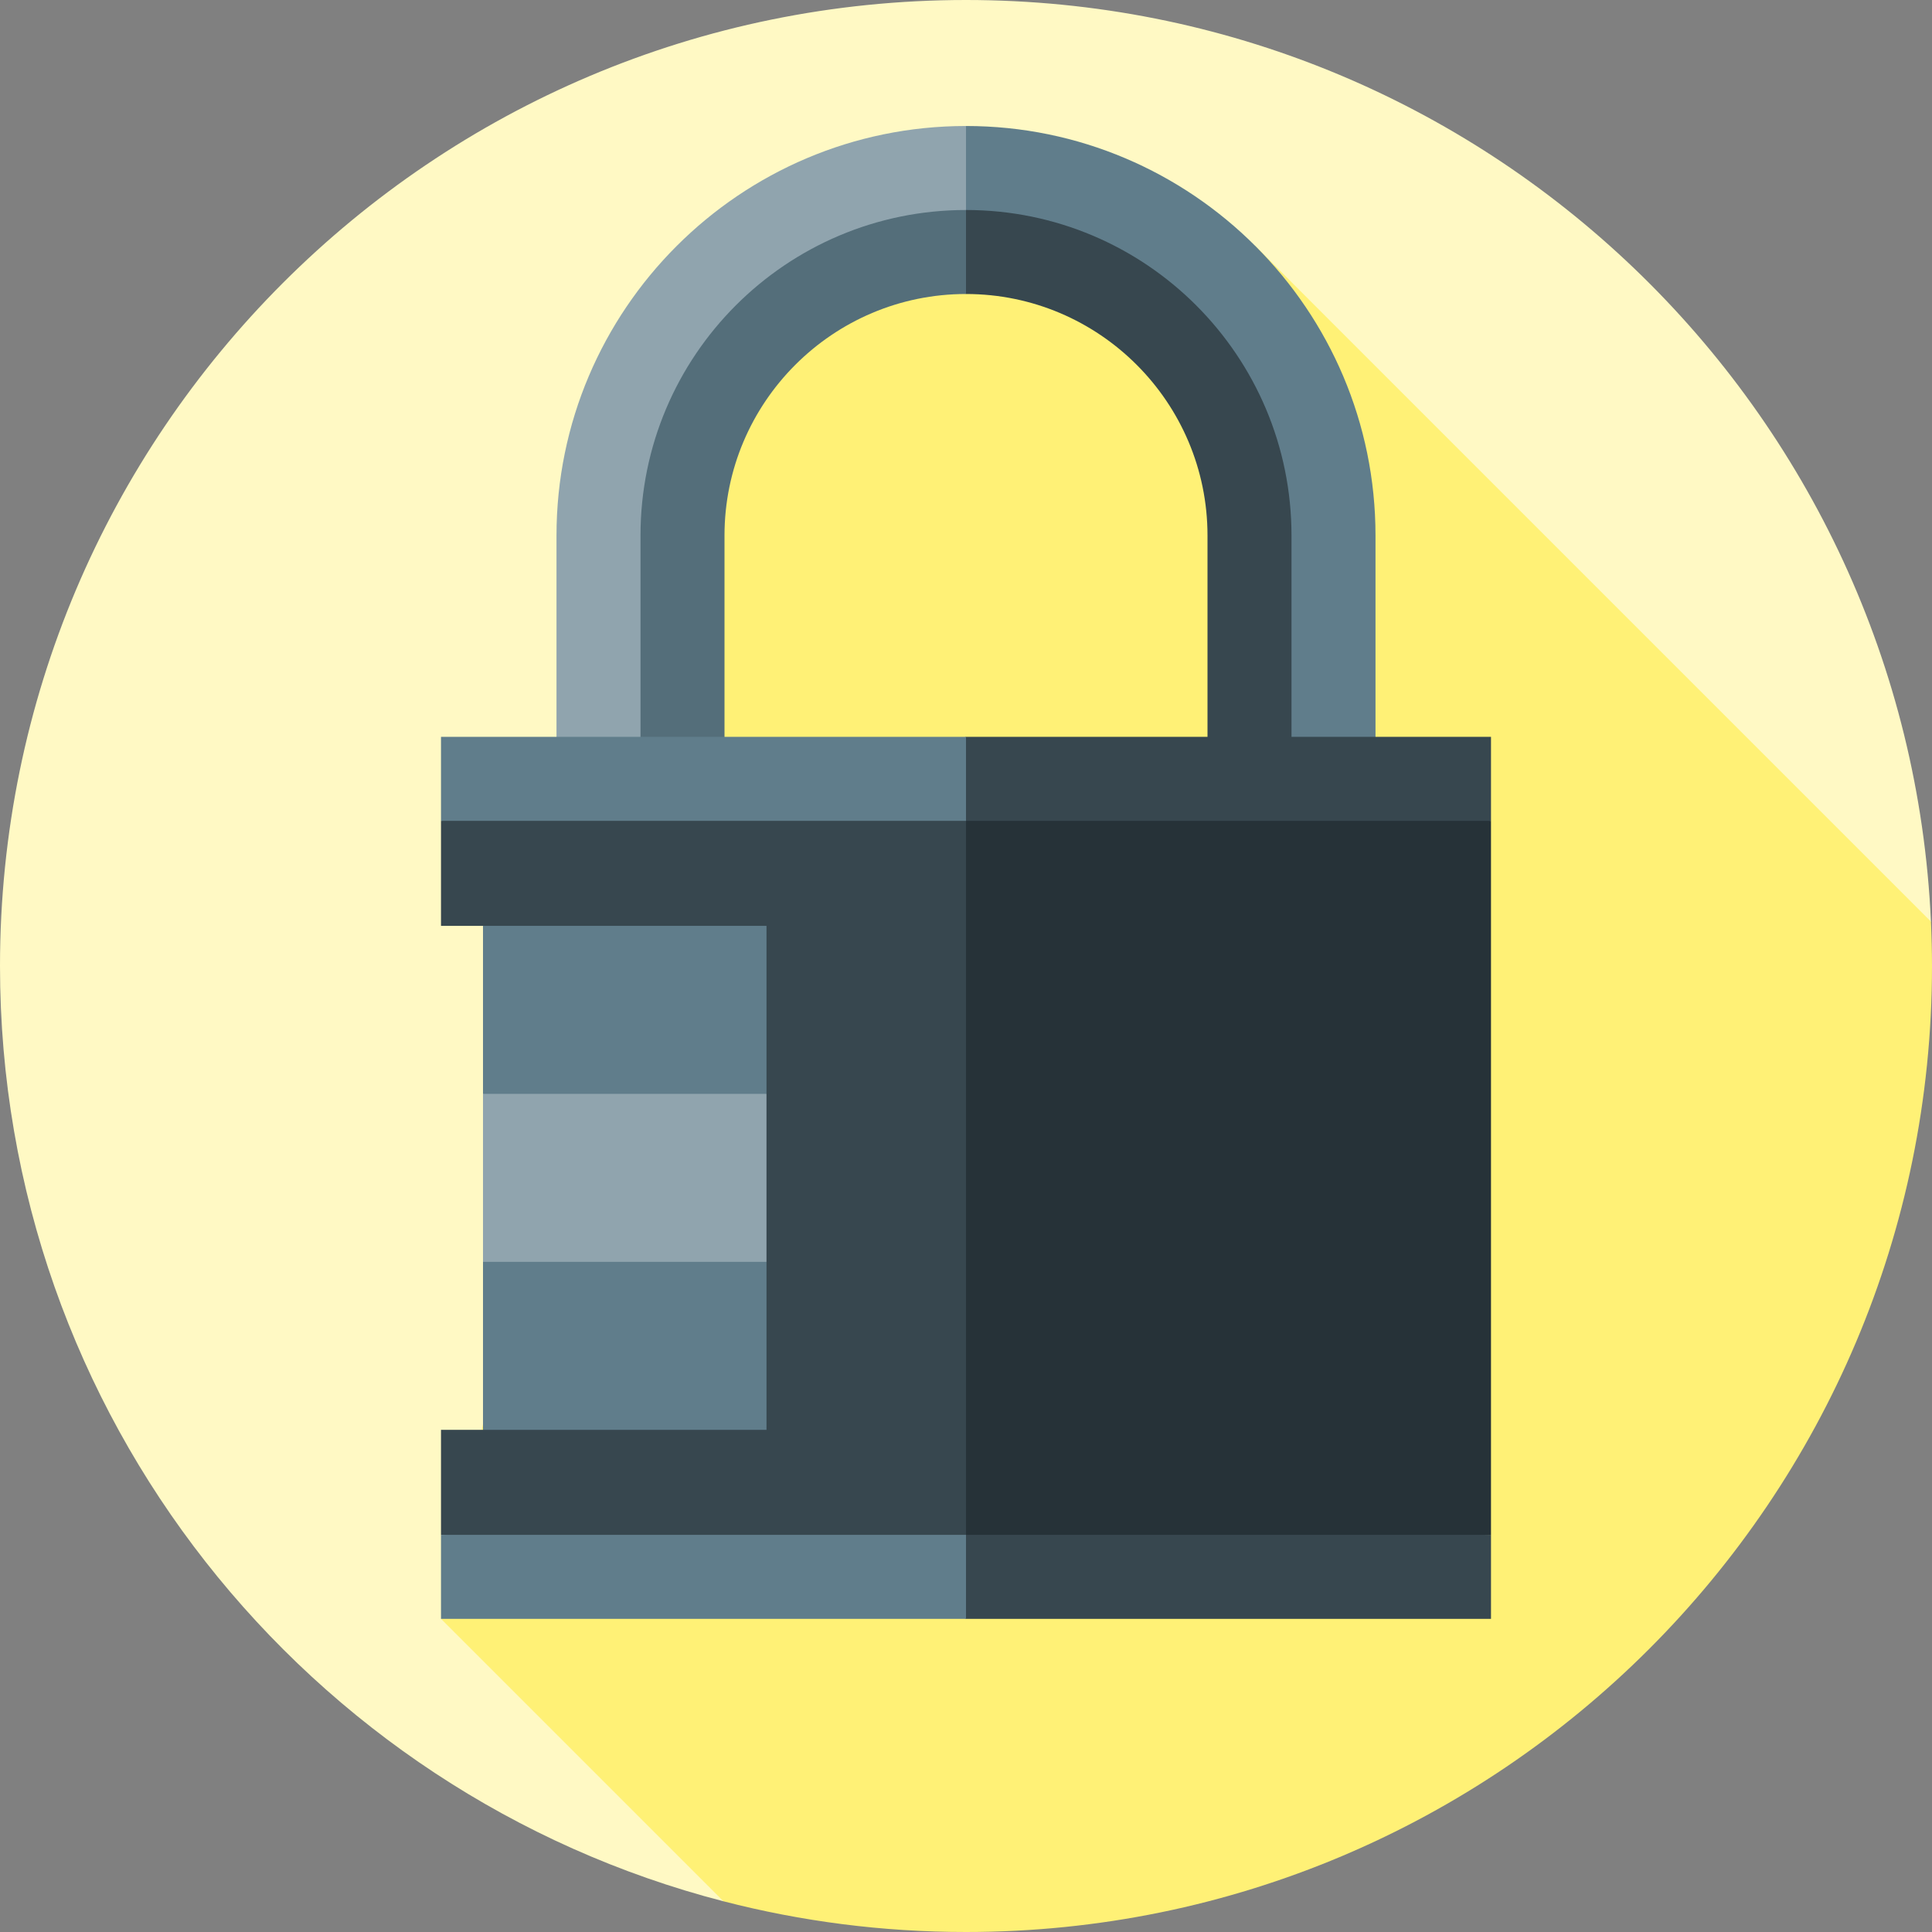 <?xml version="1.0" encoding="iso-8859-1"?>
<!-- Generator: Adobe Illustrator 19.0.0, SVG Export Plug-In . SVG Version: 6.00 Build 0)  -->
<svg xmlns="http://www.w3.org/2000/svg" xmlns:xlink="http://www.w3.org/1999/xlink" version="1.1" id="Layer_1" x="0px" y="0px" viewBox="0 0 512 512" style="enable-background:new 0 0 512 512;" xml:space="preserve">
<rect x="0" y="0" width="512" height="512" fill="#808080" stroke="none"/>
<path style="fill:#FFF9C4;" d="M511.721,244.234C505.57,108.312,393.44,0,256,0C114.615,0,0,114.616,0,256  c0,119.182,81.446,219.34,191.716,247.858L511.721,244.234z"/>
<path style="fill:#FFF176;" d="M512,256c0-3.945-0.103-7.865-0.279-11.766L332.7,65.213l-138.613,5.678L116.87,429.011  l74.847,74.847C212.257,509.171,233.798,512,256,512C397.384,512,512,397.384,512,256z"/>
<path style="fill:#37474F;" d="M256,38.957l-22.261,16.696L256,77.913c35.295,0,64,28.717,64,64v86.372h38.957v-86.372  C358.957,85.142,312.771,38.957,256,38.957z"/>
<path style="fill:#607D8B;" d="M364.522,141.913v86.372h-22.261c0,0,0-38.734,0-86.372S303.638,55.652,256,55.652l-11.13-11.13  L256,33.391C315.837,33.391,364.522,82.076,364.522,141.913z"/>
<path style="fill:#546E7A;" d="M153.043,141.913v86.372H192v-86.372c0-35.283,28.705-64,64-64V38.957  C199.229,38.957,153.043,85.142,153.043,141.913z"/>
<path style="fill:#90A4AE;" d="M256,33.391v22.261c-47.638,0-86.261,38.623-86.261,86.261s0,86.372,0,86.372h-22.261v-86.372  C147.478,82.076,196.163,33.391,256,33.391z"/>
<polygon style="fill:#263238;" points="395.13,217.533 395.13,406.751 211.478,423.446 256,206.403 "/>
<g>
	<polygon style="fill:#37474F;" points="256,206.403 256,423.446 116.87,406.751 116.87,378.924 128,378.924 165.565,312.142    128,245.359 116.87,245.359 116.87,217.533  "/>
	<polygon style="fill:#37474F;" points="395.13,195.272 395.13,217.533 256,217.533 230.704,206.403 256,195.272  "/>
</g>
<rect x="116.87" y="195.272" style="fill:#607D8B;" width="139.13" height="22.261"/>
<polygon style="fill:#37474F;" points="395.13,406.751 395.13,429.011 256,429.011 230.704,417.881 256,406.751 "/>
<rect x="116.87" y="406.751" style="fill:#607D8B;" width="139.13" height="22.261"/>
<polygon style="fill:#90A4AE;" points="203.13,334.403 165.565,356.664 128,334.403 128,289.881 165.565,267.62 203.13,289.881 "/>
<g>
	<rect x="128" y="245.359" style="fill:#607D8B;" width="75.13" height="44.522"/>
	<rect x="128" y="334.403" style="fill:#607D8B;" width="75.13" height="44.522"/>
</g>
<g>
</g>
<g>
</g>
<g>
</g>
<g>
</g>
<g>
</g>
<g>
</g>
<g>
</g>
<g>
</g>
<g>
</g>
<g>
</g>
<g>
</g>
<g>
</g>
<g>
</g>
<g>
</g>
<g>
</g>
</svg>
